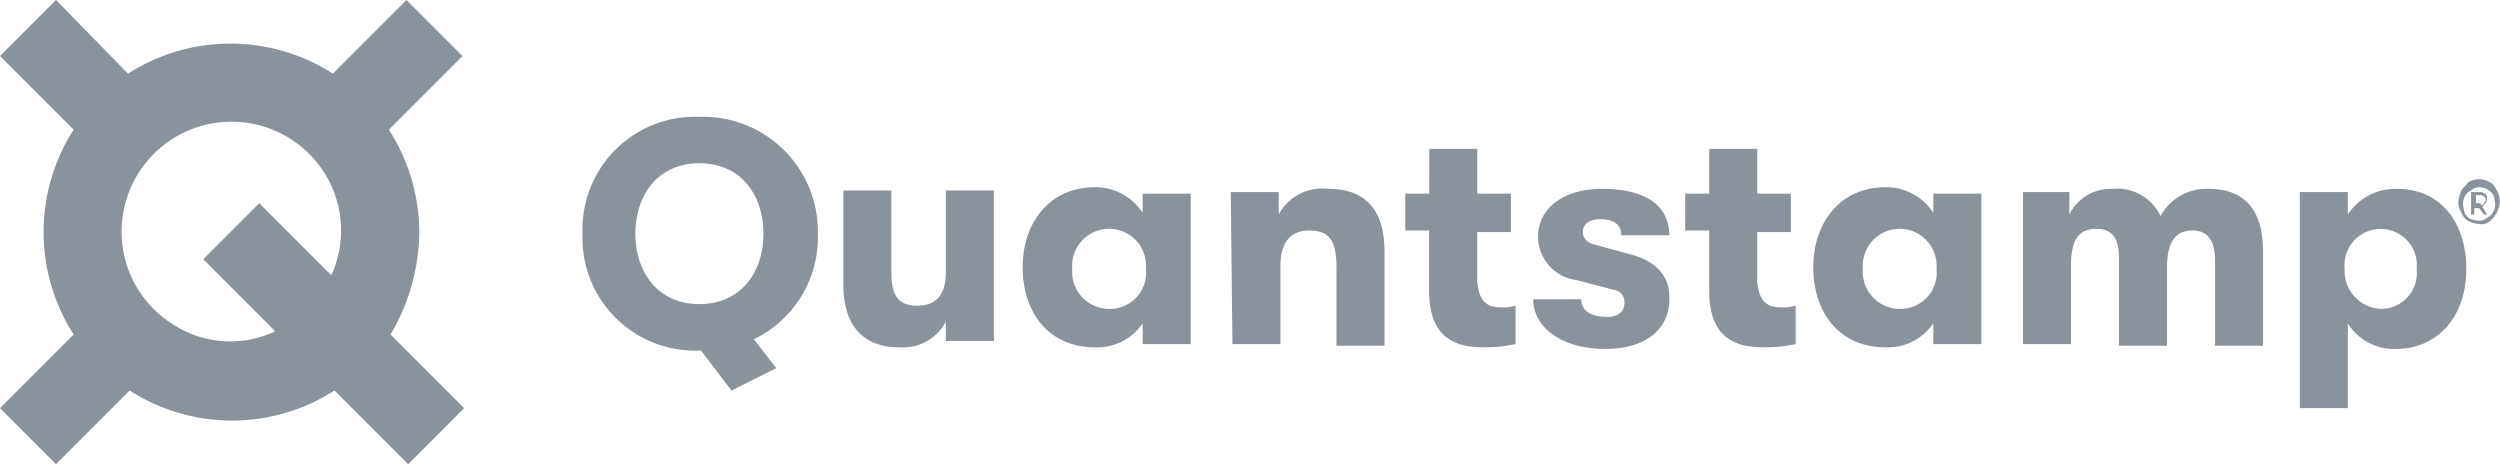 <svg id="vc-quantstamp" xmlns="http://www.w3.org/2000/svg" width="151.501" height="28.128" viewBox="0 0 151.501 28.128">
  <path id="Path_4308" data-name="Path 4308" d="M25.412,14.964a11.628,11.628,0,0,0-1.843-6.207l4.462-4.462L24.636.9,20.174,5.362a11.5,11.5,0,0,0-12.415,0L3.395.9,0,4.295,4.462,8.756a11.5,11.5,0,0,0,0,12.415L0,25.633l3.395,3.395,4.462-4.462a11.5,11.5,0,0,0,12.415,0l4.462,4.462,3.395-3.395-4.462-4.462A12.454,12.454,0,0,0,25.412,14.964Zm-18.04,0a6.656,6.656,0,0,1,11.445-4.656,6.537,6.537,0,0,1,1.261,7.274l-4.365-4.365-3.395,3.395,4.365,4.365a6.372,6.372,0,0,1-6.3-.485A6.6,6.6,0,0,1,7.371,14.964Z" transform="translate(0 -0.9)" fill="#8a939b"/>
  <path id="Path_4309" data-name="Path 4309" d="M50.658,15.28a6.863,6.863,0,0,1-3.88,6.4l1.358,1.746L45.42,24.786l-1.843-2.425h-.1a6.821,6.821,0,0,1-7.08-7.08A6.821,6.821,0,0,1,43.48,8.2,6.957,6.957,0,0,1,50.658,15.28ZM43.48,19.548c2.522,0,3.88-1.94,3.88-4.268S46,11.013,43.48,11.013s-3.88,1.94-3.88,4.268S40.959,19.548,43.48,19.548ZM55.6,22.167c-2.231,0-3.395-1.358-3.395-3.783V12.662h2.91v5.044c0,1.261.388,1.94,1.552,1.94,1.261,0,1.746-.776,1.746-2.037V12.662h2.91v9.117h-2.91V20.615A2.934,2.934,0,0,1,55.6,22.167Zm11.833,0c-2.716,0-4.365-2.037-4.365-4.85,0-2.716,1.649-4.85,4.365-4.85a3.4,3.4,0,0,1,2.91,1.552V12.856h2.91v9.117h-2.91V20.712A3.326,3.326,0,0,1,67.437,22.167Zm.873-2.328a2.192,2.192,0,0,0,2.231-2.425,2.239,2.239,0,1,0-4.462,0A2.245,2.245,0,0,0,68.31,19.839Zm7.371-7.08h2.91v1.358A2.986,2.986,0,0,1,81.6,12.565c2.231,0,3.395,1.261,3.395,3.783V22.07h-2.91V17.317c0-1.552-.388-2.231-1.649-2.231-1.164,0-1.746.776-1.746,2.134v4.753h-2.91l-.1-9.214Zm16.295,6.983a2.7,2.7,0,0,0,.97-.1v2.328a8.49,8.49,0,0,1-1.94.194c-1.358,0-3.3-.291-3.3-3.395V15.086H86.254V12.856h1.455V10.14h2.91v2.716h2.037v2.328H90.618V18.19C90.715,19.451,91.3,19.742,91.976,19.742Zm6.4,2.522c-2.716,0-4.365-1.358-4.365-3.007h2.91c0,.679.582,1.067,1.552,1.067.679,0,1.067-.291,1.067-.873a.739.739,0,0,0-.679-.776l-2.231-.582A2.667,2.667,0,0,1,94.3,15.474c0-1.746,1.552-2.91,3.88-2.91,2.716,0,4.074,1.067,4.074,2.813h-2.91c0-.679-.485-.97-1.261-.97-.679,0-1.067.291-1.067.776,0,.388.291.679.776.776l2.134.582c1.455.388,2.328,1.261,2.328,2.522C102.354,21,100.9,22.264,98.378,22.264Zm10.572-2.522a2.7,2.7,0,0,0,.97-.1v2.328a8.49,8.49,0,0,1-1.94.194c-1.358,0-3.3-.291-3.3-3.395V15.086h-1.455V12.856h1.455V10.14h2.91v2.716h2.037v2.328h-2.037V18.19C107.689,19.451,108.271,19.742,108.95,19.742Zm6.4,2.425c-2.716,0-4.365-2.037-4.365-4.85,0-2.716,1.649-4.85,4.365-4.85a3.4,3.4,0,0,1,2.91,1.552V12.856h2.91v9.117h-2.91V20.712A3.326,3.326,0,0,1,115.351,22.167Zm.873-2.328a2.192,2.192,0,0,0,2.231-2.425,2.239,2.239,0,1,0-4.462,0A2.245,2.245,0,0,0,116.224,19.839Zm7.371-7.08h2.91v1.358a2.8,2.8,0,0,1,2.619-1.552,2.909,2.909,0,0,1,2.91,1.649,3.155,3.155,0,0,1,2.91-1.649c2.619,0,3.3,1.843,3.3,3.783V22.07h-2.91V16.929c0-1.261-.485-1.843-1.358-1.843s-1.552.485-1.552,2.231V22.07h-2.91V16.735c0-1.261-.485-1.746-1.358-1.746-.97,0-1.552.485-1.552,2.231v4.753h-2.91V12.759Zm16.877,0h2.91v1.358a3.446,3.446,0,0,1,3.007-1.552c2.522,0,4.171,1.94,4.171,4.85s-1.746,4.85-4.268,4.85a3.273,3.273,0,0,1-2.91-1.552v5.141h-2.91Zm4.947,7.08a2.176,2.176,0,0,0,2.134-2.425,2.194,2.194,0,1,0-4.365,0A2.3,2.3,0,0,0,145.419,19.839Zm5.917-5.141a1.8,1.8,0,0,1-.679-.194.968.968,0,0,1-.388-.485,1.4,1.4,0,0,1-.194-.679,2.468,2.468,0,0,1,.194-.679c.1-.194.291-.291.388-.485a1.285,1.285,0,0,1,1.358,0,.968.968,0,0,1,.388.485,1.4,1.4,0,0,1,.194.679,1.8,1.8,0,0,1-.194.679,2.117,2.117,0,0,1-.388.485A.818.818,0,0,1,151.335,14.7Zm0-.194a.741.741,0,0,0,.485-.194.757.757,0,0,0,.388-.388.874.874,0,0,0,.1-.485,4.2,4.2,0,0,0-.1-.485,1.019,1.019,0,0,0-.873-.485.741.741,0,0,0-.485.194.757.757,0,0,0-.388.388.874.874,0,0,0-.1.485,4.2,4.2,0,0,0,.1.485.757.757,0,0,0,.388.388A4.2,4.2,0,0,0,151.335,14.5Zm-.388-1.746h.485c.1,0,.194.1.291.1a.485.485,0,0,1,0,.582l-.194.194.291.485h-.194l-.291-.388h-.291v.388h-.194V12.759Zm.485.776c.1,0,.194,0,.194-.1.1-.1.1-.1.1-.194s0-.194-.1-.194c-.1-.1-.1-.1-.194-.1h-.291v.485h.291Z" transform="translate(-1.095 -1.12)" fill="#8a939b"/>
</svg>
